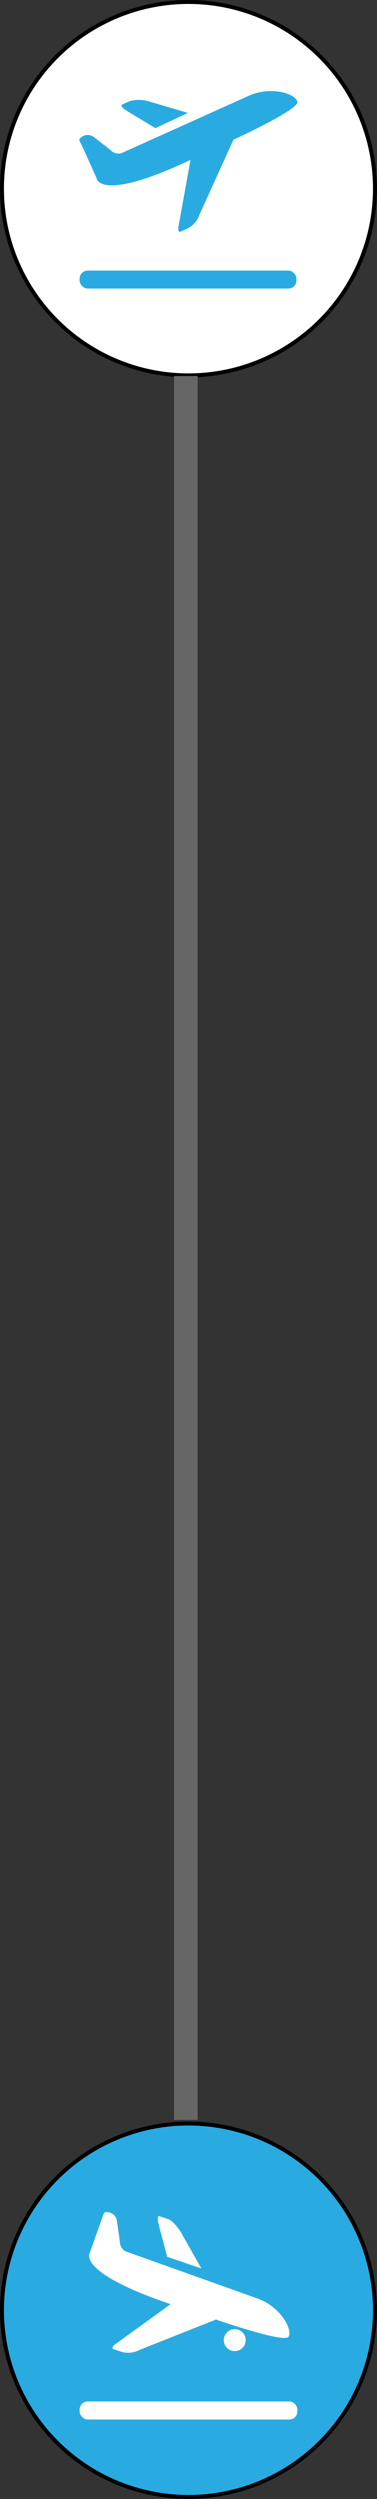 <svg xmlns="http://www.w3.org/2000/svg" viewBox="0 0 47.83 316.69"><rect x="0" y="0" width="47.83" height="316.69" fill="#333333" stroke="none"/><defs><style>.cls-1,.cls-4{fill:#fff;}.cls-1,.cls-3{stroke:#000;stroke-width:0.5px;}.cls-1,.cls-3,.cls-5{stroke-miterlimit:10;}.cls-2,.cls-3{fill:#29abe2;}.cls-5{fill:none;stroke:#666;stroke-width:3px;}</style></defs><title>Asset 58</title><g id="Layer_2" data-name="Layer 2"><g id="NavBar"><circle class="cls-1" cx="23.91" cy="23.91" r="23.66"/><rect class="cls-2" x="10.1" y="34.29" width="27.51" height="2.28" rx="1.03" ry="1.03"/><path class="cls-2" d="M24.17,20.26l-1.48,8.19s-.27,1.14.27.89l.91-.43a3,3,0,0,0,1.43-1.69l4.32-9.52s8.26-3.76,8.1-4.78-3.27-2.08-6.18-.77l-16.2,7.29A1.46,1.46,0,0,1,14,19c-.71-.58-2.18-1.69-2.18-1.69a1.28,1.28,0,0,0-1.63.2s-.27.05,0,.54,2.08,4.58,2.08,4.58S12.68,25.69,24.17,20.26Z"/><path class="cls-2" d="M19.71,16.24l4.13-1.93L18.72,12.8a4.51,4.51,0,0,0-2.23,0l-.92.42s-.58.14.52.83Z"/><circle class="cls-3" cx="23.91" cy="292.77" r="23.66"/><rect class="cls-4" x="10.1" y="304.33" width="27.63" height="2.29" rx="1.03" ry="1.03"/><circle class="cls-4" cx="29.78" cy="296.56" r="1.39"/><path class="cls-4" d="M21.64,292l-6.77,4.9s-1,.63-.43.82l1,.33a3,3,0,0,0,2.21-.23l9.75-3.87s8.6,3,9.19,2.19-.92-3.79-3.93-4.86l-16.8-6a1.47,1.47,0,0,1-.66-1.19c-.11-.92-.39-2.75-.39-2.75a1.29,1.29,0,0,0-1.33-1s-.22-.15-.39.37l-1.69,4.76S9.55,287.91,21.64,292Z"/><path class="cls-4" d="M21.21,286l4.34,1.48L22.9,282.8s-.84-1.33-1.59-1.58l-1-.34s-.52-.3-.19,1Z"/><line class="cls-5" x1="23.58" y1="47.65" x2="23.58" y2="268.65"/></g></g></svg>